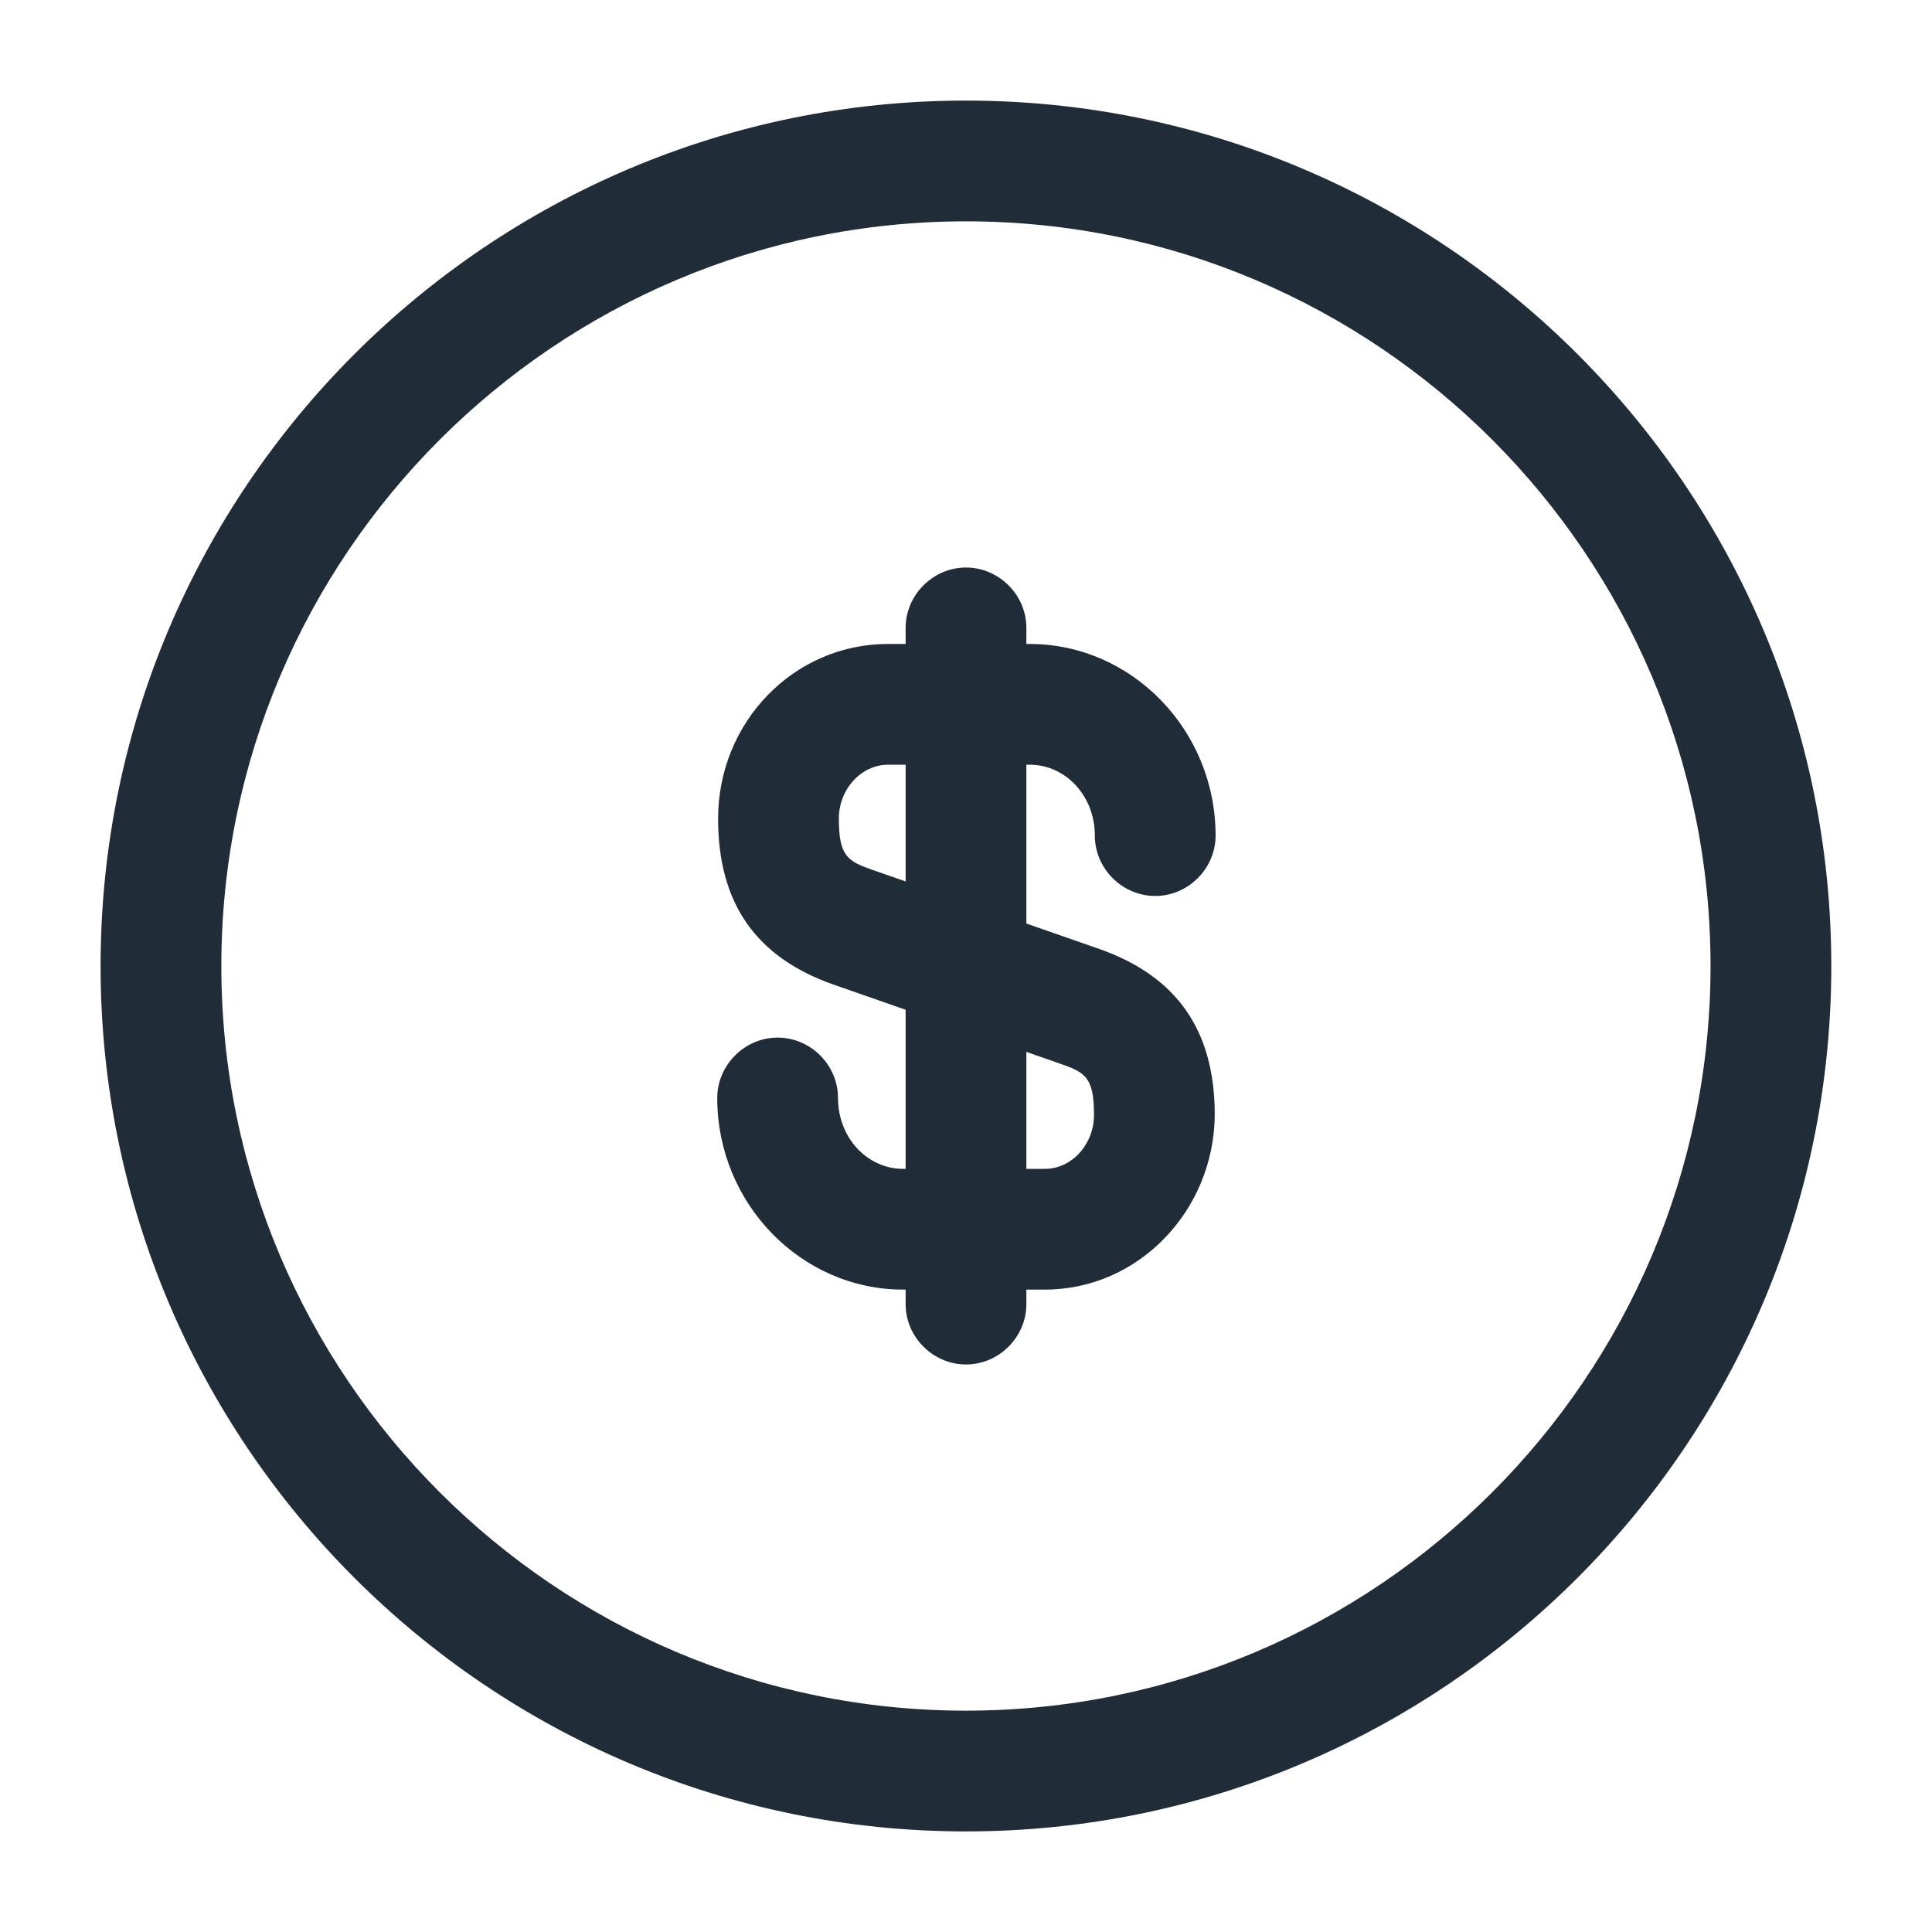 <svg width="16" height="16" viewBox="0 0 16 16" fill="none" xmlns="http://www.w3.org/2000/svg">
<path d="M8.654 10.68H7.48C6.634 10.68 5.94 9.967 5.94 9.093C5.94 8.82 6.167 8.593 6.44 8.593C6.714 8.593 6.94 8.82 6.94 9.093C6.94 9.42 7.18 9.68 7.48 9.68H8.654C8.874 9.68 9.06 9.48 9.06 9.233C9.06 8.92 8.987 8.88 8.774 8.807L6.9 8.153C6.26 7.927 5.947 7.48 5.947 6.78C5.947 5.98 6.574 5.333 7.354 5.333H8.527C9.374 5.333 10.067 6.047 10.067 6.92C10.067 7.193 9.84 7.42 9.567 7.42C9.294 7.42 9.067 7.193 9.067 6.92C9.067 6.593 8.827 6.333 8.527 6.333H7.354C7.134 6.333 6.947 6.533 6.947 6.78C6.947 7.093 7.02 7.133 7.234 7.207L9.107 7.86C9.747 8.087 10.06 8.533 10.06 9.233C10.054 10.027 9.427 10.68 8.654 10.68Z" fill="#202C38"/>
<path d="M8 11.3C7.727 11.3 7.5 11.073 7.5 10.8V5.2C7.5 4.927 7.727 4.7 8 4.7C8.273 4.7 8.5 4.927 8.5 5.2V10.8C8.5 11.073 8.273 11.3 8 11.3Z" fill="#202C38"/>
<path d="M8 15.167C4.046 15.167 0.833 11.953 0.833 8C0.833 4.047 4.046 0.833 8 0.833C11.953 0.833 15.166 4.047 15.166 8C15.166 11.953 11.953 15.167 8 15.167ZM8 1.833C4.6 1.833 1.833 4.6 1.833 8C1.833 11.4 4.6 14.167 8 14.167C11.4 14.167 14.166 11.4 14.166 8C14.166 4.6 11.4 1.833 8 1.833Z" fill="#202C38"/>
</svg>
